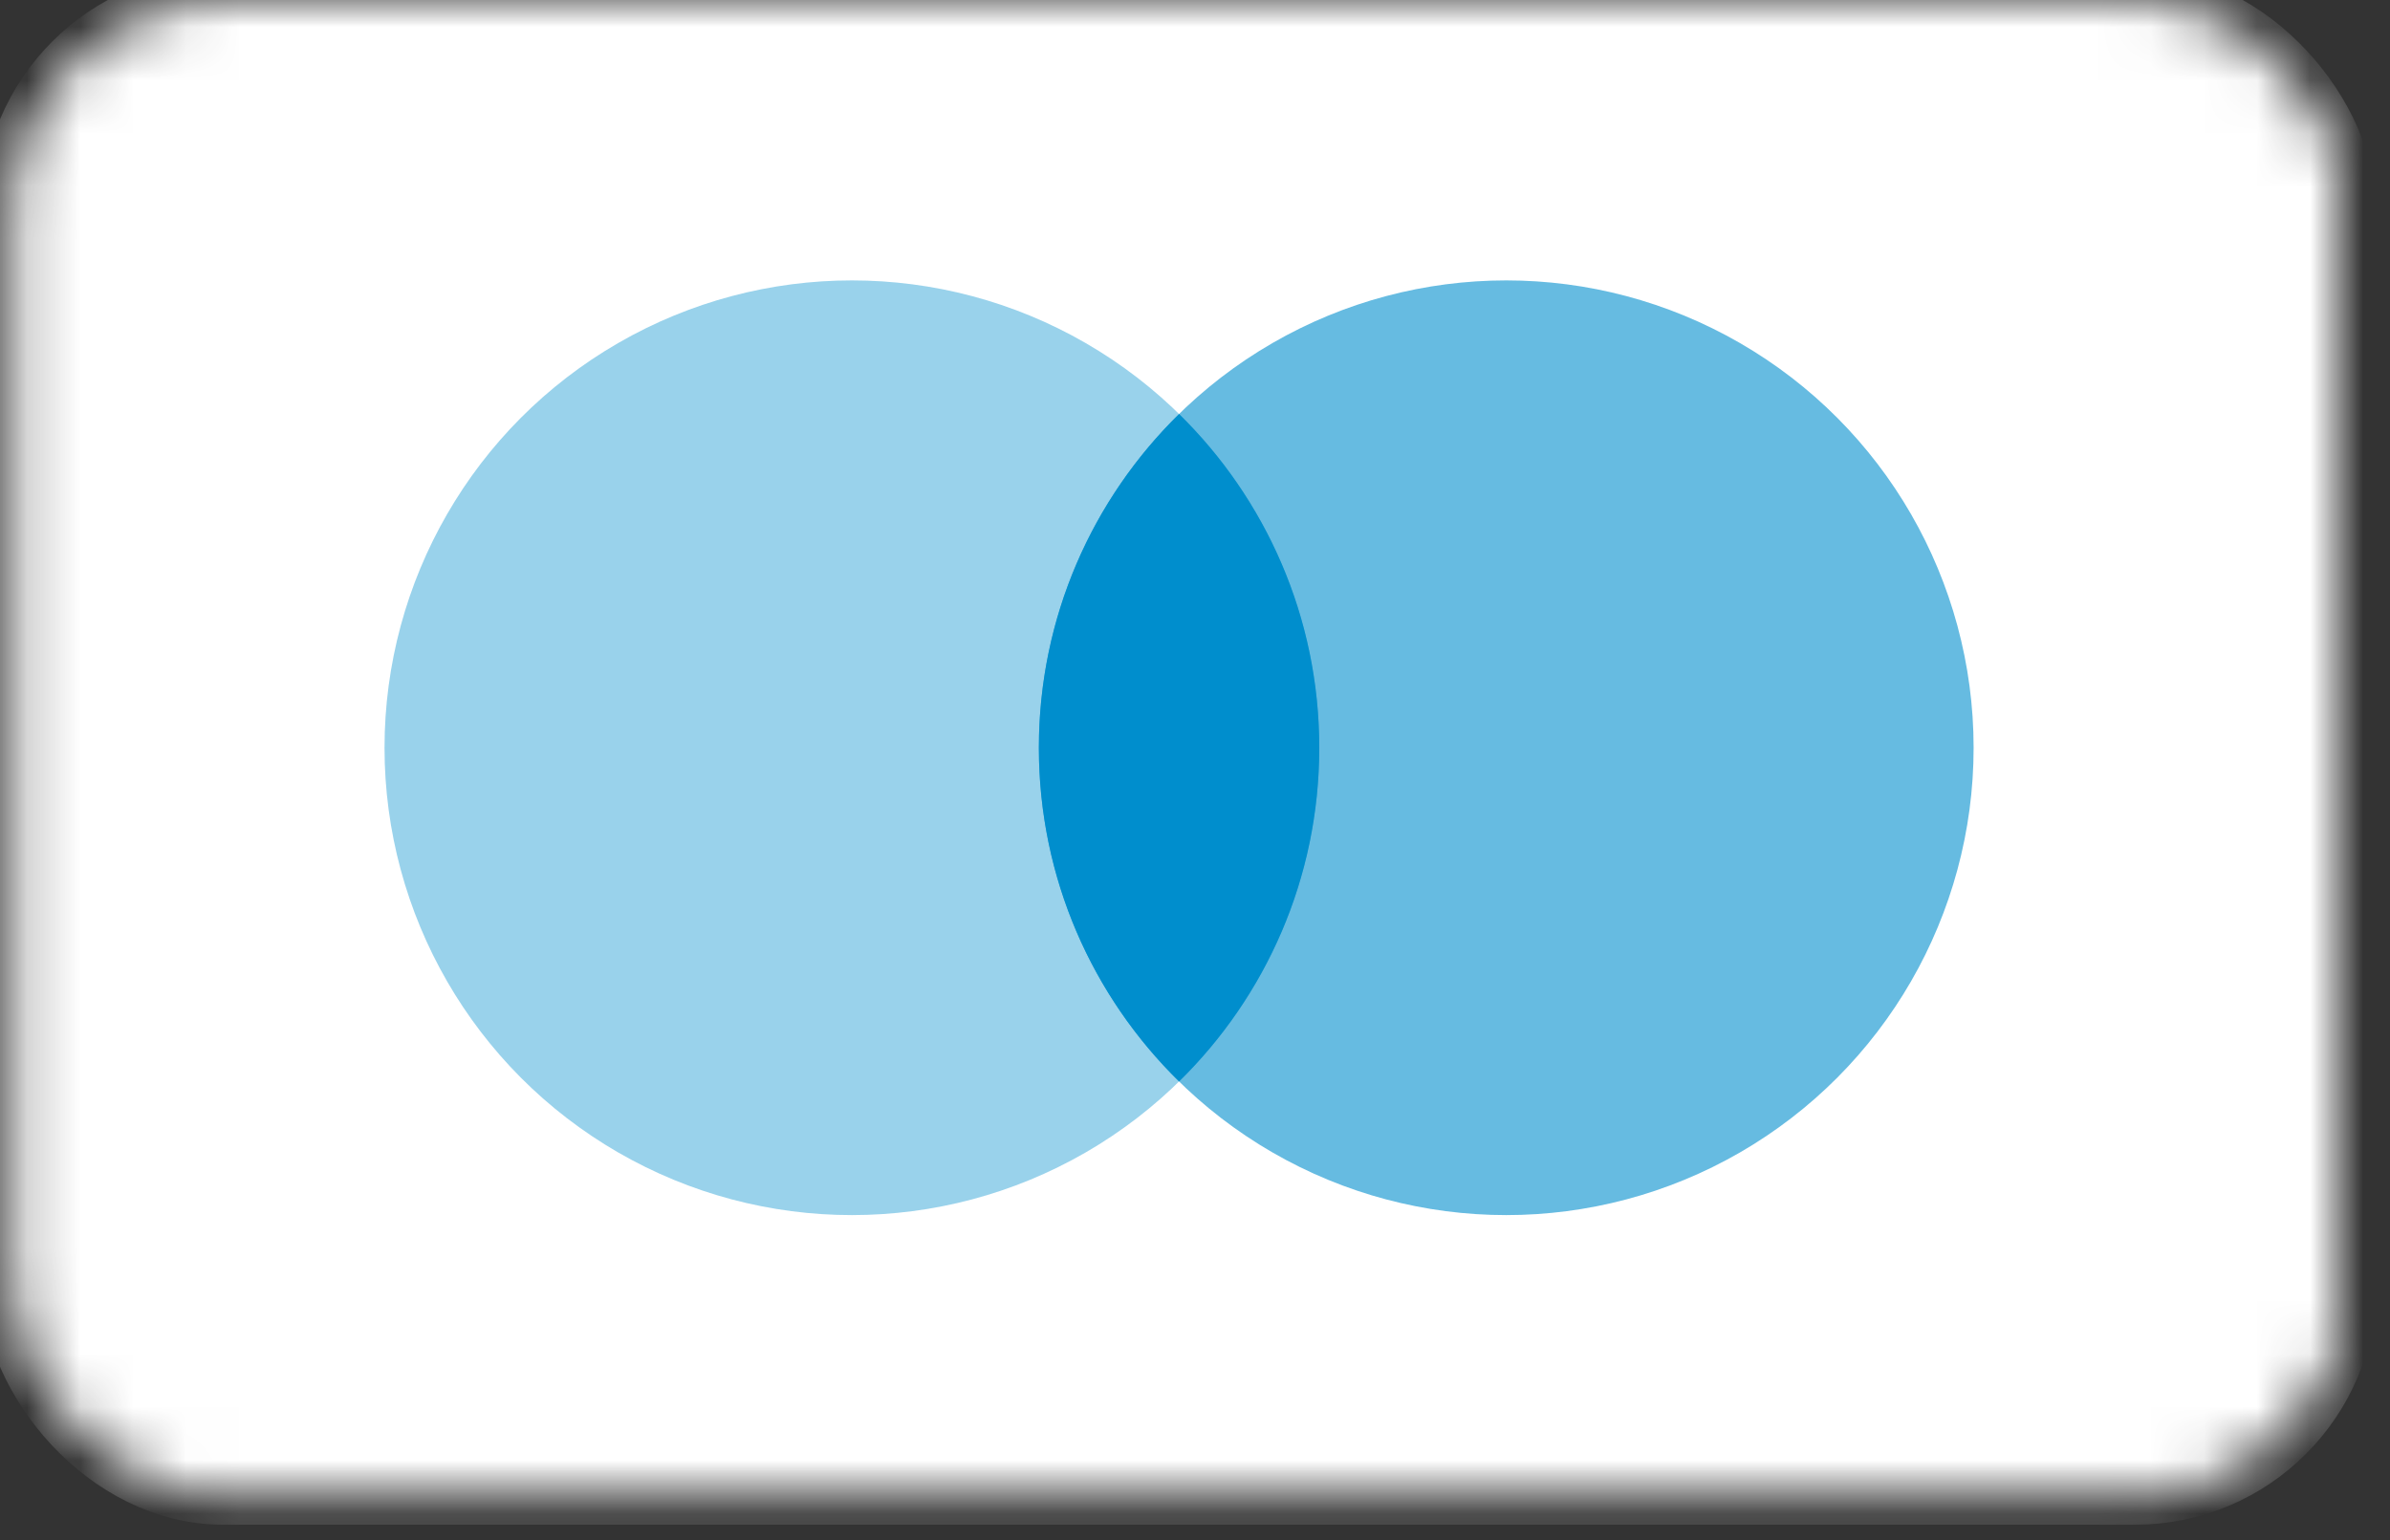 <?xml version="1.0" encoding="UTF-8" standalone="no"?>
<svg width="45px" height="29px" viewBox="0 0 45 29" version="1.1" xmlns="http://www.w3.org/2000/svg" xmlns:xlink="http://www.w3.org/1999/xlink">
    <rect x="0" y="0" width="45" height="29" fill="#333333" stroke="none"/>
    <!-- Generator: Sketch 41.1 (35376) - http://www.bohemiancoding.com/sketch -->
    <title>creditCard1</title>
    <desc>Created with Sketch.</desc>
    <defs>
        <rect id="path-1" x="0.2" y="0" width="44" height="28.16" rx="4"></rect>
        <mask id="mask-2" maskContentUnits="userSpaceOnUse" maskUnits="objectBoundingBox" x="0" y="0" width="44" height="28.16" fill="white">
            <use xlink:href="#path-1"></use>
        </mask>
    </defs>
    <g id="Responsive" stroke="none" stroke-width="1" fill="none" fill-rule="evenodd">
        <g id="Checkout-Guest" transform="translate(-74, -625)">
            <g id="creditCard1" transform="translate(74, 625)">
                <g id="Group-15">
                    <use id="Rectangle-2" stroke="#FFFFFF" mask="url(#mask-2)" stroke-width="1.1" fill="#FFFFFF" xlink:href="#path-1"></use>
                    <ellipse id="Oval-1" fill-opacity="0.4" fill="#008ECD" cx="16.04" cy="14.08" rx="8.8" ry="8.8"></ellipse>
                    <ellipse id="Oval-2" fill-opacity="0.6" fill="#008ECD" cx="28.36" cy="14.08" rx="8.8" ry="8.8"></ellipse>
                    <path d="M22.2,20.364 C23.829,18.767 24.84,16.542 24.84,14.08 C24.84,11.618 23.829,9.393 22.2,7.796 C20.571,9.393 19.56,11.618 19.56,14.08 C19.56,16.542 20.571,18.767 22.2,20.364 Z" id="Oval-4" fill="#008ECD"></path>
                </g>
            </g>
        </g>
    </g>
</svg>